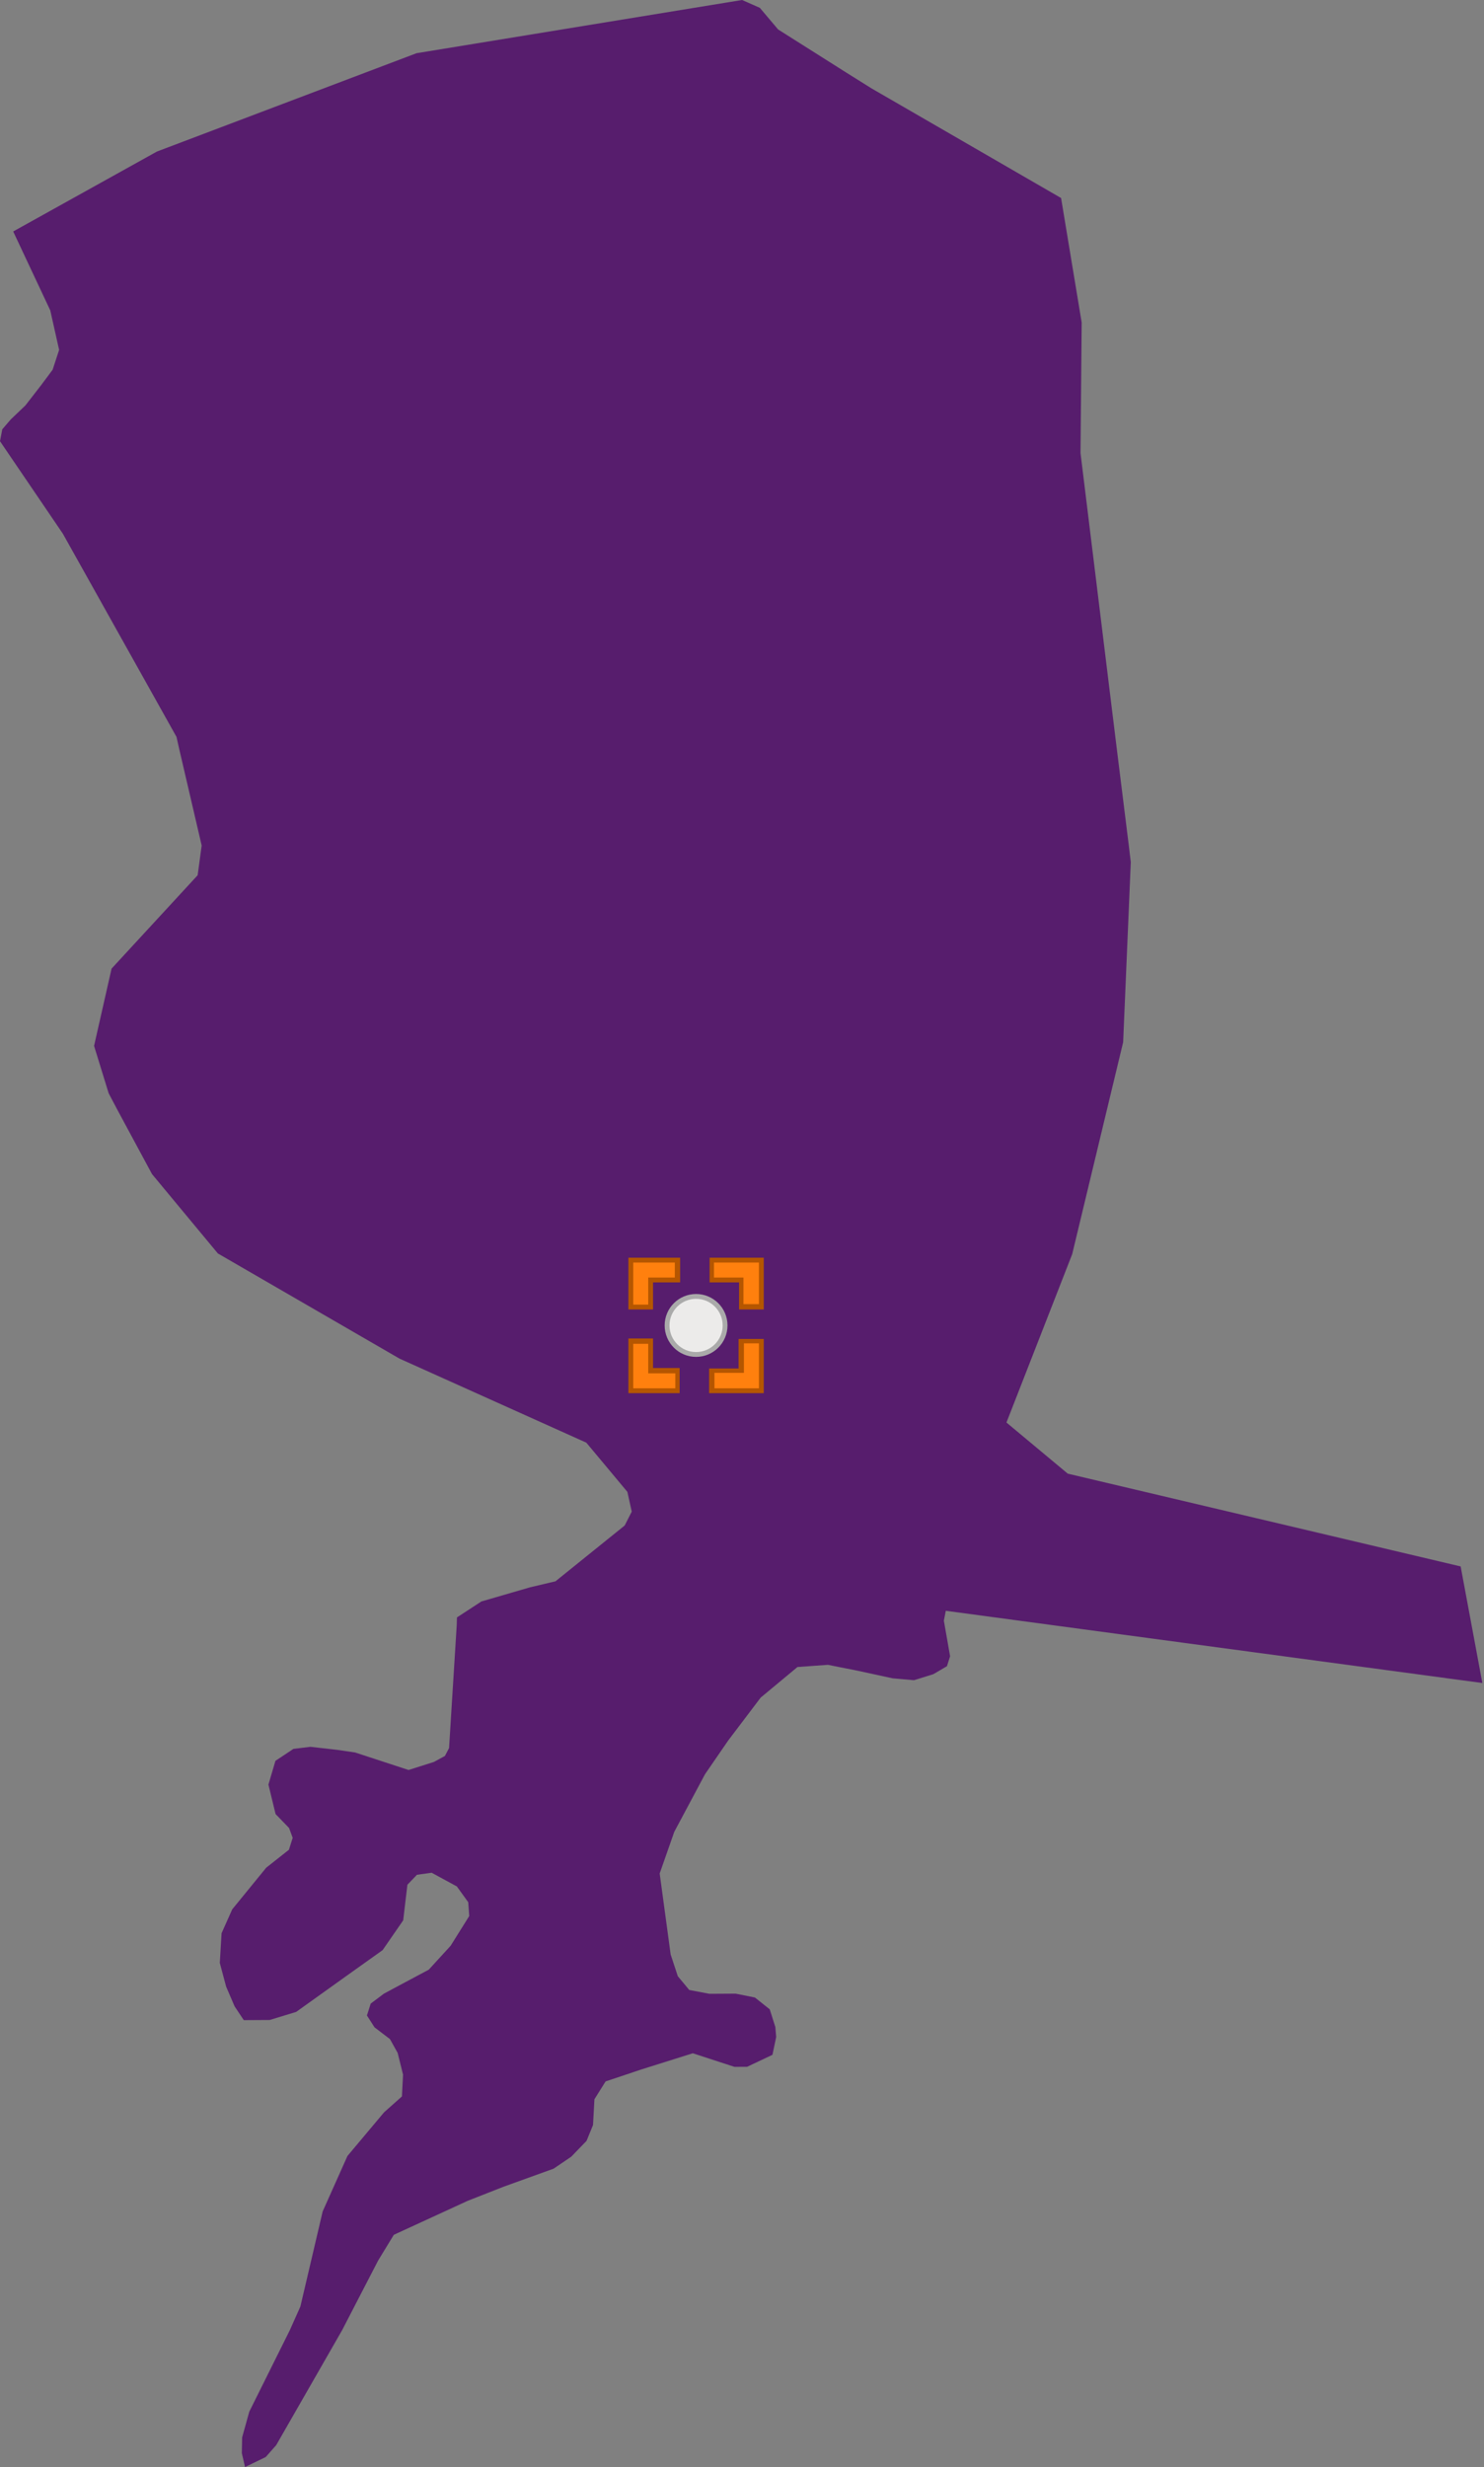 <?xml version="1.0" encoding="utf-8"?>
<!DOCTYPE svg PUBLIC "-//W3C//DTD SVG 1.1//EN" "http://www.w3.org/Graphics/SVG/1.1/DTD/svg11.dtd">
<svg width="307px" height="510px" viewBox="0, 0, 307, 510" class="svgDam" xmlns="http://www.w3.org/2000/svg" xmlns:xlink="http://www.w3.org/1999/xlink" xmlns:xml="http://www.w3.org/XML/1998/namespace" version="1.1">
  <rect x="0" y="0" width="307" height="510" fill="#808080" stroke="none"/>
  <g id="MapArea">
    <g id="Key_Area">
      <path d="M37.06 154.78 L36.51 152.33 L13.01 110.34 L0 91.21 L0.47 88.75 L2.23 86.7 L5.25 83.82 L8.44 79.71 L10.89 76.43 L12.23 72.33 L10.4 64.17 L2.73 47.85 L32.46 31.33 L86.17 11 L153.52 0 L157.19 1.62 L160.97 6.09 L175.08 15.01 L180.26 18.25 L219.51 40.94 L223.77 66.67 L223.53 93.66 L230.9 153.71 L233.54 174.96 L233.93 178.23 L232.35 215.45 L221.81 259.26 L208.21 294.07 L220.89 304.64 L302.17 323.82 L306.66 347.92 L195.66 332.99 L195.26 335.03 L196.55 342.39 L195.9 344.44 L193.09 346.09 L189.08 347.34 L184.66 346.95 L177.33 345.36 L171.27 344.16 L164.98 344.61 L157.36 350.94 L150.64 359.81 L145.84 366.79 L139.49 378.68 L136.47 387.29 L138.74 404.04 L140.22 408.53 L142.59 411.38 L146.77 412.17 L152.2 412.14 L156.18 412.94 L159.24 415.38 L160.4 419.05 L160.57 421.09 L159.8 424.78 L154.55 427.26 L151.94 427.27 L143.32 424.46 L132.73 427.79 L125.28 430.28 L122.97 433.97 L122.68 439.29 L121.34 442.57 L118.18 445.84 L114.52 448.32 L104.17 452.05 L96.76 454.96 L81.47 461.99 L78.22 467.32 L70.79 481.68 L57.14 505.47 L54.97 507.93 L50.69 510 L50.03 507.14 L50.09 503.87 L51.57 498.55 L59.94 481.74 L62.14 476.82 L66.75 457.16 L71.88 445.69 L79.45 436.67 L83.15 433.38 L83.38 428.88 L82.26 424.38 L80.67 421.53 L77.48 419.1 L75.91 416.65 L76.69 414.19 L79.43 412.13 L86.37 408.42 L88.7 407.18 L93.22 402.24 L97.07 396.09 L96.86 393.23 L94.51 389.97 L89.3 387.14 L86.26 387.56 L84.28 389.62 L83.41 396.98 L79.15 403.14 L71.63 408.5 L61.27 415.91 L55.79 417.58 L50.43 417.61 L48.53 414.76 L46.78 410.68 L45.47 405.78 L45.84 399.64 L48.04 394.71 L55.07 386.1 L59.77 382.39 L60.55 379.93 L59.8 377.89 L57.01 375.01 L55.53 368.92 L56.98 364.01 L60.71 361.53 L64.23 361.11 L69.71 361.73 L73.46 362.28 L84.52 365.9 L89.76 364.24 L92.04 363 L92.9 361.36 L94.48 336 L94.53 334.36 L99.59 331.06 L109.64 328.14 L114.92 326.89 L120.03 322.77 L129.23 315.36 L130.69 312.49 L129.79 308.41 L121.29 298.23 L82.65 280.86 L45.07 259.12 L31.45 242.72 L24.2 229.27 L22.48 226.01 L19.46 216.21 L23.08 200.24 L40.89 180.93 L41.72 174.79 L37.06 154.78 z" class="polygon_1" style="fill:#571D6D;" />
    </g>
    <g id="SiteLine" style="fill:none;" />
    <g id="SitePoint">
      <circle cx="144" cy="274" r="6" id="Dam_S2111" style="fill:#ECEBEA;stroke:#AAAAAA;">
        <title>菱湖水庫 ：無檢測資料</title>
      </circle>
    </g>
    <g id="Mark" class="Heilight">
      <g transform="translate(144, 274) translate(-14, -14)" id="gMark" class="HeilightTrans">
        <path d="M17.2 27.5 L17.2 23.4 L22.8 23.4 L23.3 23.4 L23.3 22.9 L23.3 17.3 L27.4 17.3 L27.4 27.6 L17.2 27.5 z M0.5 27.5 L0.5 17.2 L4.6 17.2 L4.6 22.8 L4.6 23.3 L5.1 23.3 L10.1 23.3 L10.1 27.4 L0.5 27.5 z M27.5 10.2 L23.4 10.2 L23.4 5.2 L23.4 4.6 L22.9 4.6 L17.3 4.6 L17.3 0.5 L27.6 0.5 L27.6 10.2 z M4.6 10.2 L0.5 10.2 L0.5 0.5 L10.2 0.5 L10.2 4.6 L5.2 4.6 L4.6 4.6 L4.6 5.1 L4.6 10.2 z" class="st0" style="fill:#FF800E;" />
        <path d="M17.7 27 L27 27 L27 17.7 L23.9 17.7 L23.9 22.8 L23.9 23.8 L22.9 23.8 L17.8 23.8 L17.8 27 M1 27 L9.7 27 L9.7 23.9 L5.1 23.9 L4.1 23.9 L4.1 22.9 L4.1 17.8 L1 17.8 L1 27 M27 9.7 L27 1 L17.7 1 L17.7 4.1 L22.8 4.1 L23.8 4.1 L23.8 5.1 L23.8 9.6 L27 9.6 M4.1 9.7 L4.1 5.1 L4.1 4.1 L5.1 4.1 L9.6 4.1 L9.6 1 L1 1 L1 9.7 L4.1 9.7 M28 28 L28 28 L28 28 L16.7 28 L16.7 22.9 L22.8 22.9 L22.8 16.8 L28 16.8 L28 28 L28 28 z M10.7 28 L10.7 28 L10.7 28 L0 28 L0 16.7 L5.1 16.7 L5.1 22.8 L10.6 22.8 L10.6 28 L10.7 28 z M28 10.7 L28 10.7 L28 10.7 L22.9 10.7 L22.9 5.1 L16.8 5.1 L16.8 0 L28 0 L28 10.7 L28 10.7 z M5.1 10.7 L5.1 10.7 L0 10.7 L0 0 L10.7 0 L10.7 5.1 L5.1 5.1 L5.1 10.7 L5.1 10.7 z" class="st1" style="fill:#B55600;" />
      </g>
    </g>
  </g>
</svg>